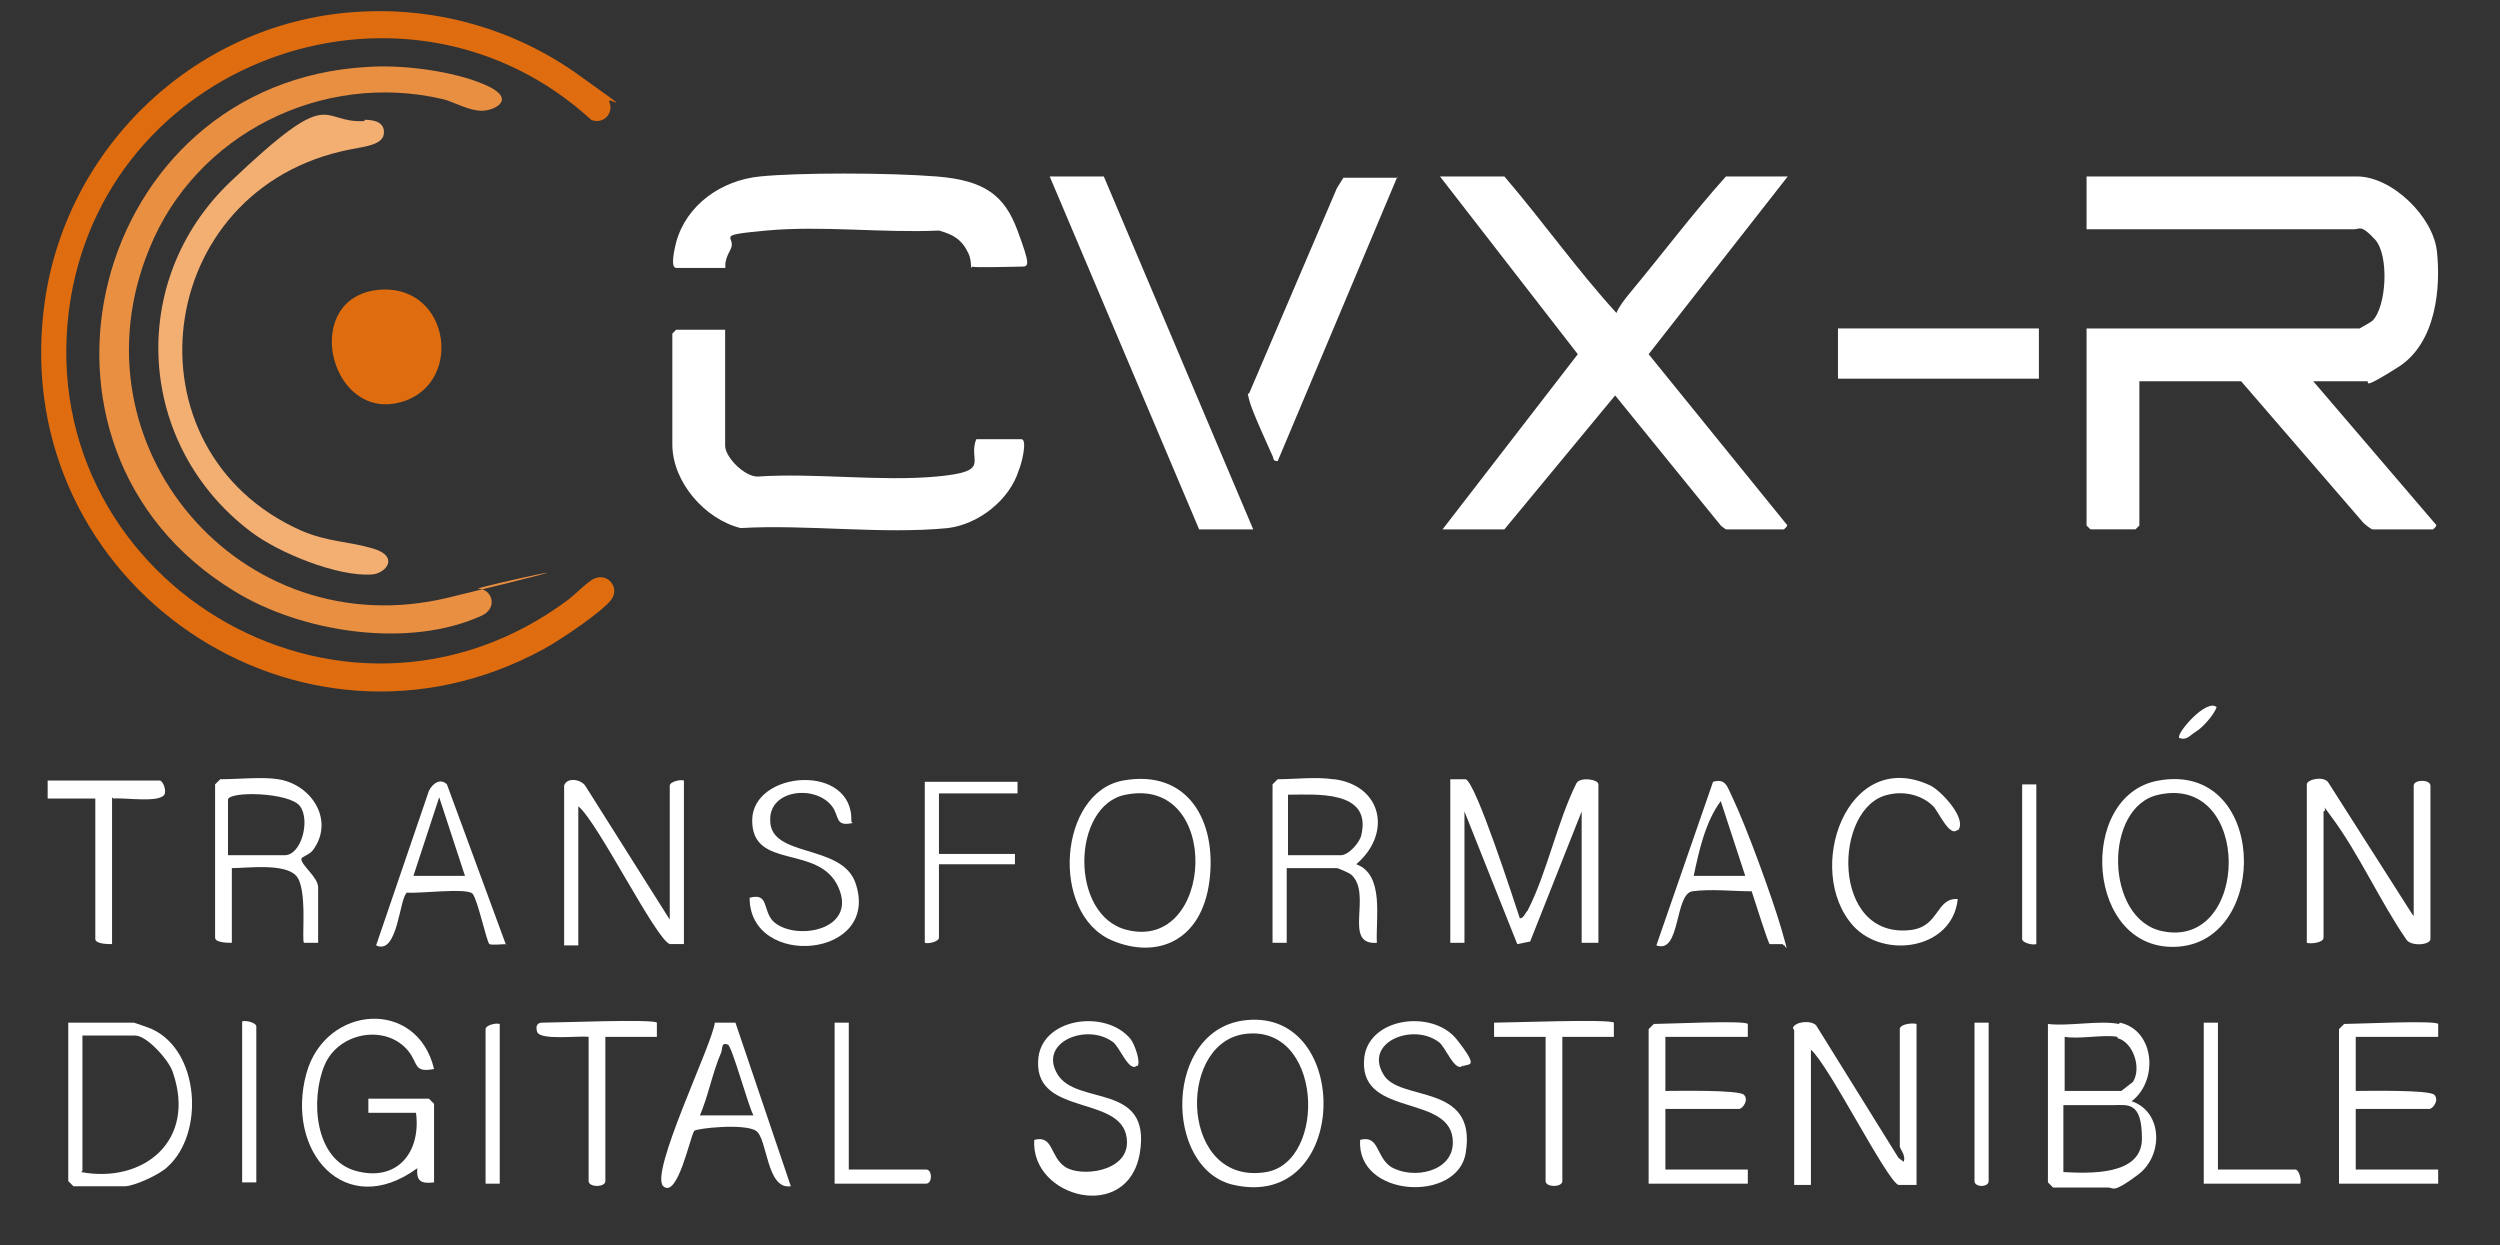 <?xml version="1.0" encoding="UTF-8"?>
<svg id="Capa_1" xmlns="http://www.w3.org/2000/svg" version="1.1" viewBox="0 0 194.1 96.7">
  <rect x="0" y="0" width="194.1" height="96.7" fill="#333333" stroke="none"/>
  <!-- Generator: Adobe Illustrator 29.1.0, SVG Export Plug-In . SVG Version: 2.1.0 Build 142)  -->
  <path d="M28.1.9c6-.3,11.9,1.4,16.8,4.9s2.2,1.6,2.4,2.1c.4.9-.5,1.8-1.4,1.4C31.8-3.6,8.7,4.3,5.5,23.1c-3.6,21.7,21,36.7,38.7,23.4.5-.4,1.6-1.5,2-1.6,1-.4,1.9.7,1.3,1.6s-4,3.2-5.3,3.9C23.3,60.7.8,45.4,3.4,24,4.9,11.4,15.4,1.5,28.1.9Z" fill="#df6d10"/>
  <path d="M28.5,5.2c2.7-.2,6.7.3,9.2,1.4s.7,2-.3,2-2.2-.7-3-.9c-9.4-2.2-19.2,2.7-22.8,11.6-6.3,15.3,7.1,31,23.2,27.1s1.8-.7,2.3-.7c1.1,0,1.6,1.5.3,2.1-5.7,2.6-14,1.3-19.2-1.9C-.2,34.7,7.1,6.4,28.5,5.2Z" fill="#e98f42"/>
  <path d="M28.3,9.3c.8,0,1.6.2,1.5,1.1s-1.7,1-2.6,1.2c-15.4,3-17.8,23.4-3.8,29.6,2.1.9,3.6.8,5.6,1.4s1,1.9-.1,2c-2.7.2-7.3-1.7-9.4-3.3-8.9-6.7-9.7-19.5-1.6-27.2s6.8-4.5,10.4-4.7Z" fill="#f3af72"/>
  <path d="M29.4,22.5c5.7-.5,6.7,7.7,1.4,8.8s-7.4-8.2-1.4-8.8Z" fill="#df6c0e"/>
  <path d="M179.6,29.6l9.5,11.1c.2.1-.2.4-.2.4h-4.7c-.1,0-.6-.4-.7-.5l-9.5-11h-7.9v11.2s-.3.3-.3.3h-3.5s-.3-.3-.3-.3v-15.3h21.2c0,0,.9-.5,1-.6,1.1-1.1,1.3-5.1.2-6.3s-1.2-.8-1.6-.8h-20.8v-4.1h21c2.7,0,5.9,3.1,6.2,5.8s0,7.1-3,9-2.2,1.1-2.4,1.1h-4.2Z" fill="#fff"/>
  <path d="M116.8,13.7c3,3.5,5.6,7.2,8.7,10.6.2-.5.6-1,1-1.5,2.5-3,4.9-6.2,7.5-9.1h4.8l-10.8,13.8,10.7,13.2c.2.1-.2.4-.2.4h-4.5c0,0-.3-.2-.4-.3l-8.2-10.1-8.6,10.4h-4.8l10.5-13.6-10.7-13.8h5Z" fill="#fff"/>
  <path d="M56.3,25.5v9.1c0,.9,1.5,2.4,2.5,2.4,4.5-.3,9.5.4,13.9,0s2.4-1.2,3.1-2.9h3.5c.5,0,0,2-.2,2.4-.7,2.3-3.1,4.2-5.5,4.5-5.1.5-11-.3-16.1,0-2.8-.7-5.3-3.6-5.3-6.5v-8.6s.3-.3.3-.3h3.8Z" fill="#fff"/>
  <polygon points="97.3 41.1 93.1 41.1 81.5 13.7 85.7 13.7 97.3 41.1" fill="#fff"/>
  <path d="M75.4,20.8s0-.7-.2-1.1c-.5-1.1-1.2-1.5-2.3-1.8-4.4.2-9.1-.4-13.4,0s-2.2.4-2.8,1.5-.3,1.4-.4,1.4h-3.8c-.5,0-.1-1.6,0-2,.8-2.9,3.5-4.8,6.5-5.1s9.9-.3,13.7,0,5.3,1.5,6.3,4.2.9,2.8.3,2.8-3.7.1-3.8,0Z" fill="#fff"/>
  <path d="M108.5,13.7l-9.3,22.1c-.4,0-.3-.2-.4-.4-.4-.9-1.6-3.5-1.8-4.3s-.1-.4,0-.6l6.8-15.9.5-.8h4.2Z" fill="#fff"/>
  <rect x="142.7" y="25.5" width="15.6" height="3.9" fill="#fff"/>
  <path d="M112.6,60.5c.4,0,.8,0,1.2,0,.8.3,3.7,9.3,4.2,10.8.3,0,.4-.4.6-.6,1.5-2.9,2.3-6.9,3.8-9.9.3-.5,1.7-.3,1.7.1v12.3h-1.3v-10.2l-4,10.1-1,.2-4.1-10.3v10.2c0,0-1.1,0-1.1,0v-12.7Z" fill="#fff"/>
  <path d="M187.4,71.1v-10.1c0-.5,1.3-.5,1.3,0v11.9c0,.5-1.6.6-1.9,0-2-2.9-3.7-6.7-5.8-9.5s0-.5-.6-.4v9.8c0,.4-1,.5-1.3.4v-12.3c0-.4,1.4-.7,1.7-.1l6.5,10.2Z" fill="#fff"/>
  <path d="M139.2,79.8c.2-.5,1.4-.6,1.8-.2l6.4,10.3.4.3c.2-.5-.3-1-.3-1.2v-9.1c0-.4,1-.5,1.3-.4v12.5c-.5,0-1,0-1.4,0-.9-.3-5.4-9.3-6.8-10.5v10.5h-1.3v-12Z" fill="#fff"/>
  <path d="M33.7,91.8c-.9.1-1.4,0-1.3-1.1-5.6,4.1-10.3-1.3-8.6-7.4,1.5-5.3,8.6-5.8,9.9-.3-1.6.3-1.2-.4-2-1.4-1.7-2.1-5.4-1.5-6.5,1.1s-.8,7.3,2.4,8.2,5.1-1.4,4.7-4.5h-3.7c0,0,0-1.1,0-1.1h4.7s.4.4.4.4v6.2Z" fill="#fff"/>
  <path d="M164.6,79.4c2.7.6,3,4.5.9,6.1,2.4.8,2.5,4.2.5,5.7s-1.9,1-2.3,1h-4.3s-.4-.4-.4-.4v-12.3c1.6.2,4-.3,5.5,0ZM164.4,80.5c-1.1-.2-2.9.2-4.1,0v4.2h4.4c0,0,.9-.7.9-.7.7-1.1,0-3.1-1.2-3.4ZM160.2,91c2,.1,6.1.3,6.1-2.6s-1.1-2.6-2.2-2.6h-3.9v5.3Z" fill="#fff"/>
  <path d="M43.8,61c.2-.7,1.4-.5,1.7.1l6.5,10.3v-10.4c0-.3.8-.5,1.1-.4v12.7c-.4,0-.8,0-1.1,0-1.1-.4-5.6-9.5-7.1-10.7v10.8c0,0-1.1,0-1.1,0v-12.3Z" fill="#fff"/>
  <path d="M21.6,60.5c2.6.4,4.4,3.2,2.7,5.5-.3.4-.9.5-.9.7,0,.5,1.3,1.4,1.3,2.2v4.3c0,0-1,0-1.1,0-.2-.2.3-4.2-.6-5.2s-3.8-.6-5-.6v5.8c-.3,0-1.3,0-1.3-.4v-11.9s.4-.4.4-.4c1.4,0,3.3-.2,4.5,0ZM17.7,66.4h4.4c1.3,0,2-2.7,1.2-3.8s-5.6-1.2-5.6-.5v4.3Z" fill="#fff"/>
  <path d="M5.2,79.4h5.2c0,0,1.2.4,1.4.5,3.7,1.7,4.1,8.1,1.2,10.7-.6.6-2.6,1.5-3.3,1.5h-4s-.4-.4-.4-.4v-12.3ZM6.3,91c4.8.9,9-2.4,7.1-7.8-.3-.9-2-2.8-2.9-2.8h-4.1v10.5Z" fill="#fff"/>
  <path d="M103.6,60.5c3.7.5,4.5,4.2,1.7,6.6,2.2.8,1.5,4.2,1.6,6.1-2.7.2-.3-3.8-2-5.3-.1-.1-1-.5-1.1-.5h-3.9v5.8c0,0-1.1,0-1.1,0v-12.3s.4-.4.4-.4c1.3,0,3-.2,4.3,0ZM100,66.4h4.1c.6,0,1.5-1,1.6-1.6.8-3.5-3.6-3.1-5.7-3.1v4.7Z" fill="#fff"/>
  <path d="M96.8,79.2c8.2-.8,8,14.8-1,12.8-5.5-1.2-5.5-12.2,1-12.8ZM96.5,80.3c-5.2.9-4.8,11.8,1.8,10.7,4.8-.8,4.4-11.7-1.8-10.7Z" fill="#fff"/>
  <path d="M167.6,60.6c8.4-1.5,8.7,12.4,1.5,12.9s-7.9-11.8-1.5-12.9ZM167.6,61.7c-4.3.9-4.2,9.7.3,10.6,6.8,1.4,7-12.2-.3-10.6Z" fill="#fff"/>
  <path d="M87.2,60.6c5-.9,7.3,3.1,6.7,7.8s-4.1,6.1-7.6,4.6c-4.8-2.1-4.1-11.5.9-12.4ZM87.4,61.7c-4.2.8-4.4,9.4.1,10.5,6.8,1.7,7.4-12-.1-10.5Z" fill="#fff"/>
  <path d="M135.7,79.4s0,1.1,0,1.1h-6.4v4.2c.9,0,5.7-.1,6.1.3s-.1,1.1-.4,1.1h-5.7v4.7h6.4c0,0,0,1.1,0,1.1h-7.7v-12s.4-.4.4-.4c1,0,7.1-.3,7.3,0Z" fill="#fff"/>
  <path d="M189.3,79.4s0,1.1,0,1.1h-6.4v4.2c.9,0,5.7-.1,6.1.3s-.1,1.1-.4,1.1h-5.7v4.7h6.4c0,0,0,1.1,0,1.1h-7.7v-12s.4-.4.4-.4c1,0,7.1-.3,7.3,0Z" fill="#fff"/>
  <path d="M66.2,63.9c-1.4.3-1-.5-1.6-1.3-1.3-1.7-4.9-1.3-4.8,1.1,0,2.9,5.5,1.8,6.6,4.8,2.1,5.9-8.2,6.8-8.2,1.2,1.5-.4,1,.9,1.8,1.8,1.6,1.6,6.6.8,5.1-2.6s-6.7-1.3-6.7-5.2,7.9-4.5,7.7.1Z" fill="#fff"/>
  <path d="M88.3,82.7c-.6.7-1.4-1.5-1.9-1.8-2-1.5-5.8,0-4.3,2.5s7.3.6,6.4,6.1-8.5,3.5-8.2-1c1.5-.4,1.2,1.3,2.4,2.1s4.8.4,4.8-1.9c0-3.8-7.1-1.9-6.9-6.3.1-3.4,5.3-4.1,7.2-1.7.3.4.8,1.8.5,2.1Z" fill="#fff"/>
  <path d="M113.6,82.7c-.6.7-1.4-1.5-1.9-1.8-2-1.5-5.8,0-4.3,2.5,1.2,2.2,7.3.6,6.4,6.1-.6,3.9-8.5,3.5-8.2-1,1.5-.4,1.2,1.3,2.4,2.1,1.7,1,4.8.4,4.8-1.9,0-3.8-7.1-1.9-6.9-6.3.1-3.4,5.3-4.1,7.2-1.7s.8,1.8.5,2.1Z" fill="#fff"/>
  <path d="M57.1,79.4l4.3,12.7c-1.9.3-1.8-3.7-2.7-4.3s-4.6-.2-4.8,0c-.3.4-1.3,5.3-2.4,4.3s3.8-11,4-12.7h1.5ZM54.2,86.6h4.3c-.4-.7-1.7-5.5-2-5.5-.5-.2-.4.3-.5.6-.7,1.6-1,3.4-1.7,5Z" fill="#fff"/>
  <path d="M138.4,73.3s-.9,0-1,0-1.2-3.5-1.4-4.1c-1.4,0-3.2-.2-4.6,0s-.9,4.9-2.8,4.2l4.4-12.7c1-.3,1.1.4,1.5,1.2,1.1,2.3,3.1,7.8,3.8,10.2s.3,1.2.2,1.3ZM135.5,68l-1.9-5.8c-1.2,1.6-1.7,3.9-2.1,5.8h4Z" fill="#fff"/>
  <path d="M152,64.4c-.6.7-1.5-1.4-1.9-1.8-.9-.9-2.3-1.2-3.5-.9-4.3.9-4.5,11.3,1.8,10.5,2.2-.3,1.9-2.5,3.6-2.4-.4,3.9-5.7,4.7-8.1,2.1-3.9-4.3-.5-14,6-10.9.8.4,2.9,2.6,2.1,3.5Z" fill="#fff"/>
  <path d="M39.3,73.3c-.3,0-1.1.1-1.3,0s-.9-3.4-1.3-3.9-4.2,0-5.1-.1c-.6.4-.7,4.9-2.4,4.1l4.1-12c.3-.6.9-1,1.4-.5l4.6,12.5ZM36.1,68l-2-6.1-2,6.1h4Z" fill="#fff"/>
  <path d="M8.7,61.9v11.4c-.3,0-1.3,0-1.3-.4v-10.9h-3.7v-1.4h8.7c.2,0,.5.6.4,1-.2.8-3.2.3-4,.4Z" fill="#fff"/>
  <path d="M125.3,79.4s0,1.1,0,1.1h-4v11.2c0,.5-1.3.5-1.3,0v-11.2h-4c0,0,0-1.1,0-1.1,1.2,0,9-.3,9.3,0Z" fill="#fff"/>
  <path d="M51,79.4s0,1.1,0,1.1h-4v11.2c0,.5-1.3.5-1.3,0v-11.2c-.8-.1-3.8.3-4-.4s.3-.7.4-.7c1.2,0,8.6-.3,8.9,0Z" fill="#fff"/>
  <path d="M79,60.8v.8h-6.1v4.7h5.9v.8h-5.9v5.7c0,.3-.8.5-1.1.4v-12.5h7.2Z" fill="#fff"/>
  <path d="M172.2,79.4v11.4h6c.3,0,.5.8.4,1.1h-7.5v-12.5c0,0,.9,0,1.1,0Z" fill="#fff"/>
  <path d="M65.9,79.4v11.4h6c.5,0,.5,1.1,0,1.1h-7.1v-12.5c0,0,.9,0,1.1,0Z" fill="#fff"/>
  <path d="M154.4,79.4v12.3c0,.5-1.1.5-1.1,0v-12.3c0,0,.9,0,1.1,0Z" fill="#fff"/>
  <path d="M158.1,60.8v12.5c-.3.1-1.1-.1-1.1-.4v-12c0,0,.9,0,1.1,0Z" fill="#fff"/>
  <path d="M19.9,91.8c-.2,0-1.1,0-1.1,0v-12.5c.3-.1,1.1.1,1.1.4v12Z" fill="#fff"/>
  <path d="M38.8,79.4v12.5c0,0-1.1,0-1.1,0v-12c0-.3.8-.5,1.1-.4Z" fill="#fff"/>
  <path d="M172.1,54.9c-.2.6-1.1,1.6-1.6,1.9s-.7.7-1.3.5c-.3-.3,2.1-3.1,2.9-2.4Z" fill="#fff"/>
</svg>